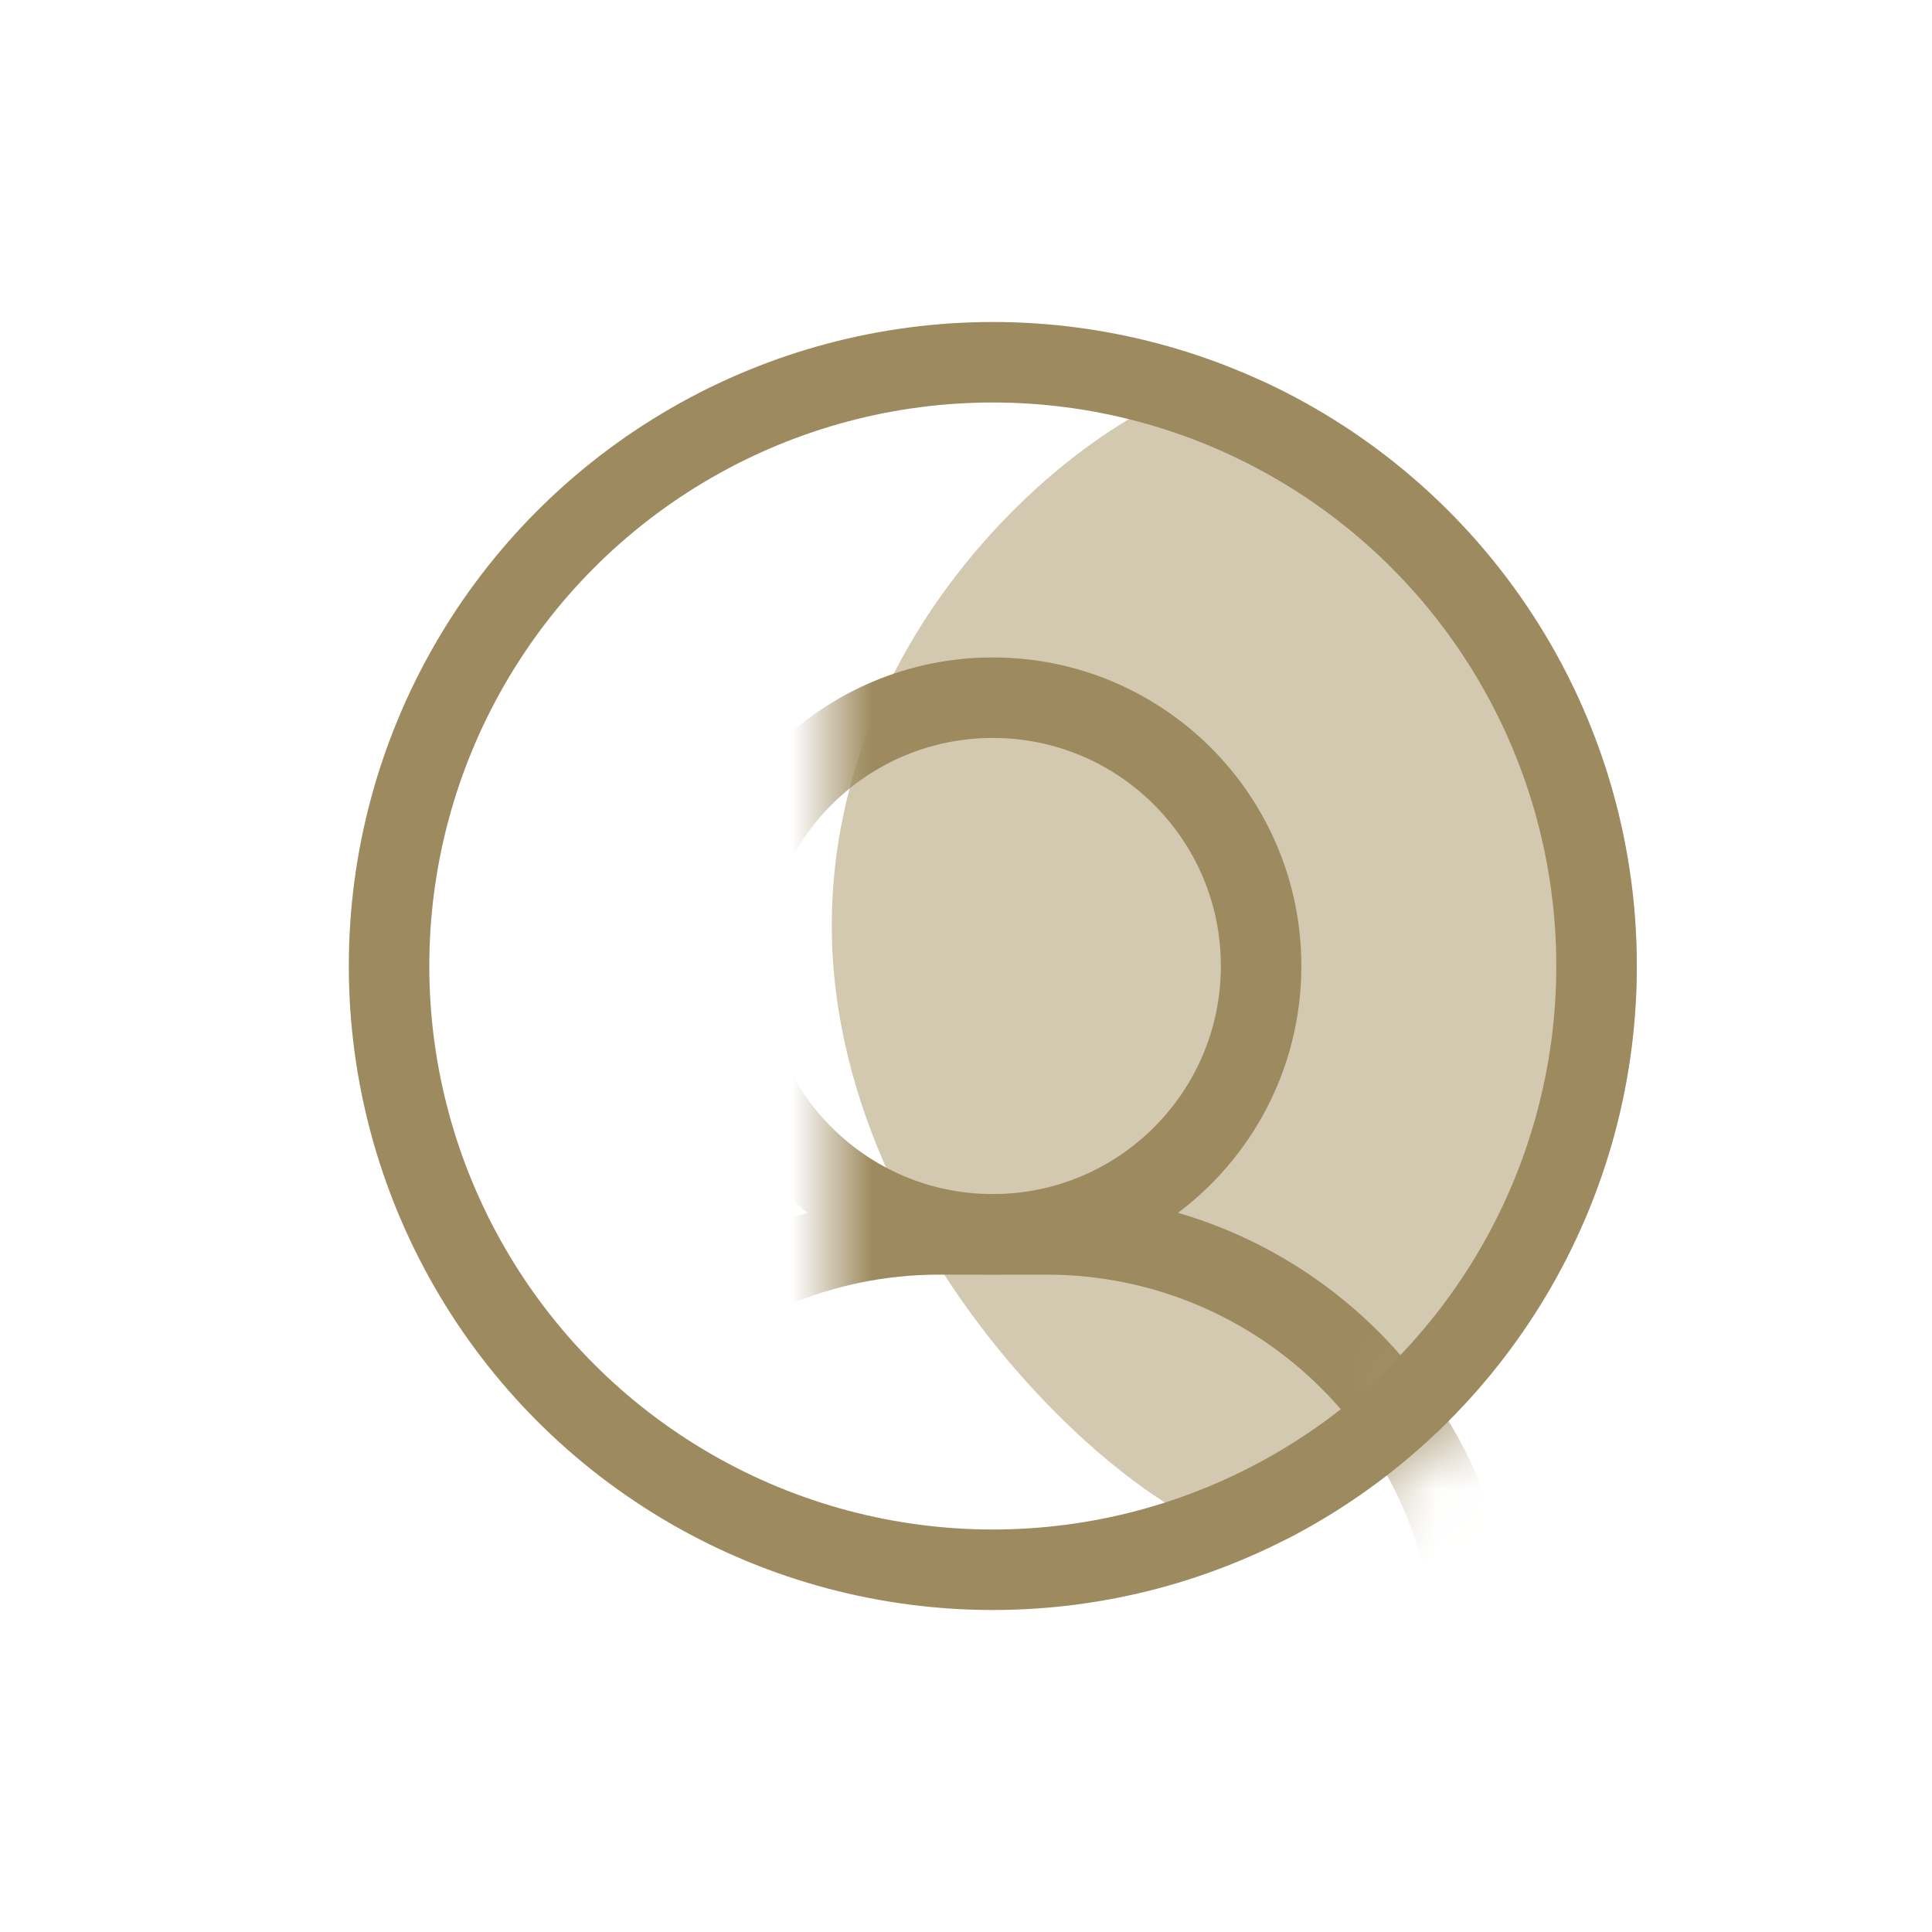 <?xml version="1.0" encoding="UTF-8"?>
<svg width="24px" height="24px" viewBox="0 0 24 24" version="1.1" xmlns="http://www.w3.org/2000/svg" xmlns:xlink="http://www.w3.org/1999/xlink">
    <!-- Generator: Sketch 54.1 (76490) - https://sketchapp.com -->
    <title>ic_profile_active  copy</title>
    <desc>Created with Sketch.</desc>
    <defs>
        <path d="M5.677,15.107 C8.245,13.775 10,11.092 10,8 C10,4.792 8.112,2.025 5.386,0.75 C4.358,0.269 -1.38777878e-16,3.082 -1.38777878e-16,7.5 C-1.38777878e-16,11.918 4.576,15.677 5.677,15.107 Z" id="path-1"></path>
        <circle id="path-3" cx="2" cy="8" r="8"></circle>
    </defs>
    <g id="assets-panel" stroke="none" stroke-width="1" fill="none" fill-rule="evenodd">
        <g id="Group-42-Copy" transform="translate(10, 4)">
            <g id="Group-35">
                <g id="Group-27">
                    <g id="Oval-+-Rectangle-5-Mask-Copy" transform="translate(0.333, 0)">
                        <mask id="mask-2" fill="white">
                            <use xlink:href="#path-1"></use>
                        </mask>
                        <use id="Mask" fill="#D2C9B0" fill-rule="nonzero" xlink:href="#path-1"></use>
                        <mask id="mask-4" fill="white">
                            <use xlink:href="#path-3"></use>
                        </mask>
                        <circle stroke="#9D8A5F" cx="2" cy="8" r="7.5"></circle>
                        <g id="Group" mask="url(#mask-4)" stroke="#9D8A5F">
                            <g transform="translate(-4, 4.667)">
                                <circle id="Oval" cx="6" cy="3.333" r="3.333"></circle>
                                <path d="M0,13.333 L0,12 C-2.96059473e-16,9.054 2.388,6.667 5.333,6.667 L5.333,6.667 L6.667,6.667 C9.612,6.667 12,9.054 12,12 L12,13.333" id="Rectangle-5" stroke-linecap="round" stroke-linejoin="round"></path>
                            </g>
                        </g>
                    </g>
                </g>
            </g>
        </g>
    </g>
</svg>